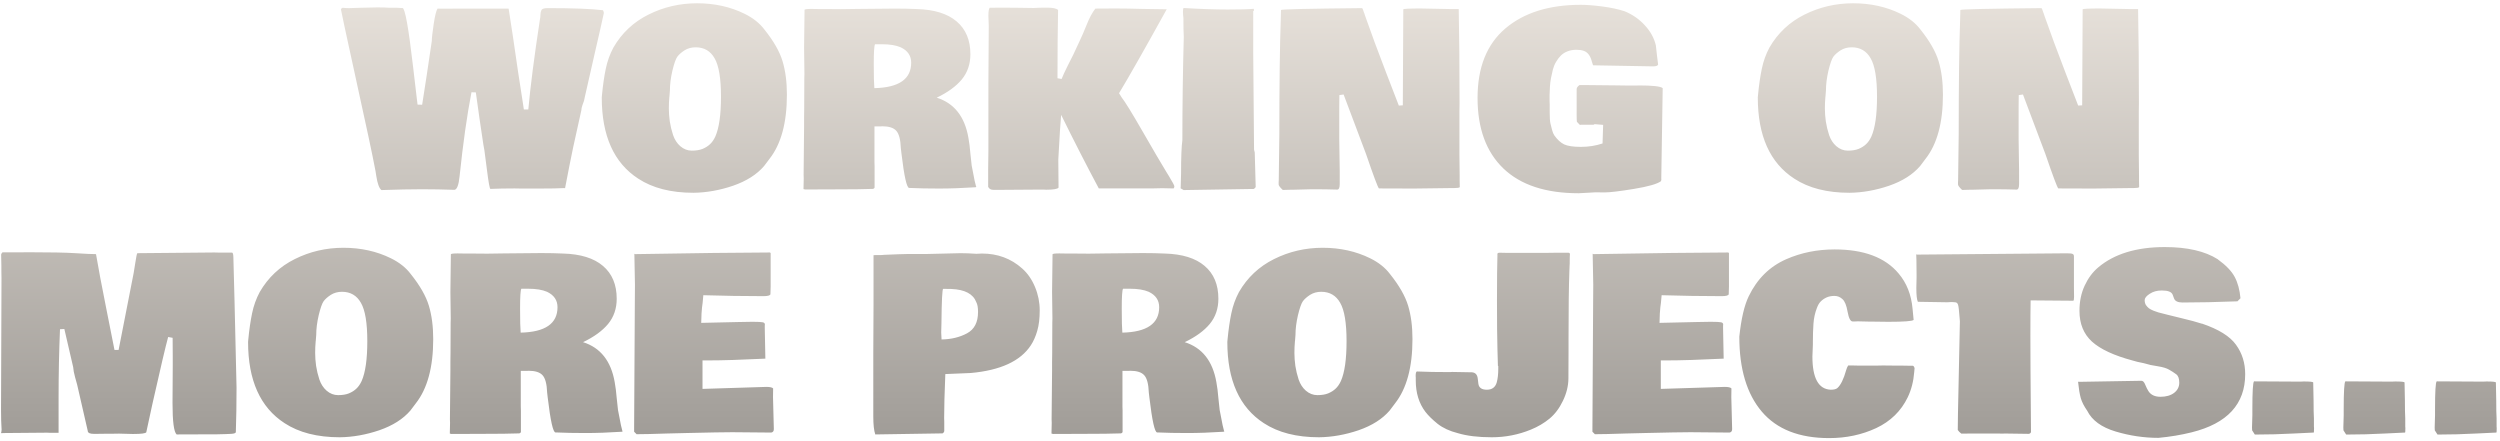 <svg width="726" height="128" viewBox="0 0 726 128" fill="none" xmlns="http://www.w3.org/2000/svg">
<path d="M128.267 2.525L134.214 2.491H147.51C147.601 2.491 147.669 2.514 147.715 2.56L148.945 10.558C149.264 12.882 149.777 16.391 150.483 21.085C151.213 25.756 151.668 28.707 151.851 29.938L152.124 31.783H153.423C154.015 25.198 155.132 16.528 156.772 5.772L156.909 4.986C156.932 4.804 156.943 4.553 156.943 4.234C156.966 3.688 157.069 3.243 157.251 2.901C157.456 2.537 158.06 2.354 159.062 2.354C166.377 2.354 171.72 2.56 175.093 2.97C175.184 3.061 175.275 3.323 175.366 3.756C174.819 6.308 173.919 10.284 172.666 15.685C171.413 21.085 170.479 25.198 169.863 28.023L169.59 29.288C169.544 29.425 169.396 29.835 169.146 30.519C168.918 31.202 168.815 31.681 168.838 31.954L166.445 42.789L165.352 48.155C164.736 51.186 164.315 53.362 164.087 54.684L163.916 54.615C162.321 54.706 159.894 54.752 156.636 54.752H151.304L149.458 54.718C146.883 54.718 144.536 54.763 142.417 54.855C142.212 54.855 141.882 53.054 141.426 49.454C140.97 45.854 140.719 43.928 140.674 43.678L140.366 41.969C139.637 37.184 138.908 32.136 138.179 26.827L136.914 26.793C135.615 33.492 134.465 41.627 133.462 51.197C133.211 53.704 132.721 55.014 131.992 55.128C128.734 55.014 125.578 54.957 122.524 54.957C119.471 54.957 115.552 55.037 110.767 55.196C110.106 54.672 109.604 53.294 109.263 51.06L109.058 49.727C108.192 45.125 106.392 36.648 103.657 24.298L102.939 20.982C102.666 19.661 102.096 17.052 101.23 13.155C100.365 9.236 99.624 5.761 99.009 2.73C99.032 2.548 99.191 2.389 99.487 2.252C100.011 2.32 100.57 2.354 101.162 2.354H101.572L104.819 2.252L109.536 2.149C111.086 2.149 112.282 2.184 113.125 2.252H115.278C115.483 2.252 115.859 2.275 116.406 2.32H116.885C117.614 2.32 118.639 8.017 119.961 19.41C120.553 24.56 120.907 27.568 121.021 28.434L121.26 30.382L122.593 30.416C123.436 25.13 124.37 18.954 125.396 11.891C125.396 11.07 125.578 9.441 125.942 7.003C126.307 4.565 126.683 3.061 127.07 2.491C127.321 2.514 127.72 2.525 128.267 2.525ZM194.404 28.023C194.404 28.046 194.393 28.103 194.37 28.194V28.297C194.279 29.254 194.233 30.325 194.233 31.51C194.233 32.695 194.325 33.948 194.507 35.27C194.712 36.591 195.031 37.913 195.464 39.234C195.92 40.556 196.615 41.627 197.549 42.447C198.551 43.313 199.668 43.746 200.898 43.746C202.152 43.746 203.2 43.575 204.043 43.233C204.909 42.869 205.627 42.413 206.196 41.866C206.789 41.319 207.301 40.579 207.734 39.645C208.828 37.161 209.375 33.31 209.375 28.092C209.375 22.783 208.76 19.068 207.529 16.949C206.322 14.807 204.487 13.736 202.026 13.736C200.796 13.736 199.714 14.033 198.779 14.625C197.868 15.217 197.173 15.833 196.694 16.471C196.239 17.109 195.76 18.465 195.259 20.538C194.78 22.612 194.541 24.526 194.541 26.28L194.404 28.023ZM174.751 28.297L174.819 27.545C175.093 24.697 175.457 22.179 175.913 19.991C176.369 17.781 177.109 15.719 178.135 13.805C180.573 9.589 183.968 6.399 188.32 4.234C192.695 2.047 197.401 0.953 202.437 0.953C207.495 0.953 212.087 1.967 216.211 3.995C218.672 5.203 220.597 6.729 221.987 8.575C224.653 11.902 226.408 14.967 227.251 17.77C228.094 20.572 228.516 23.808 228.516 27.477C228.516 35.634 226.829 41.855 223.457 46.139L221.885 48.224C219.766 50.685 216.769 52.587 212.896 53.932C209.022 55.253 205.182 55.937 201.377 55.982C194.86 55.982 189.517 54.615 185.347 51.881C178.283 47.301 174.751 39.44 174.751 28.297ZM248.921 2.594L259.893 2.491C262.217 2.491 264.325 2.537 266.216 2.628C271.297 2.765 275.16 3.961 277.803 6.217C280.469 8.473 281.802 11.651 281.802 15.753C281.802 18.601 280.97 21.039 279.307 23.067C277.643 25.073 275.216 26.838 272.026 28.365C277.085 29.96 280.15 33.834 281.221 39.986C281.471 41.331 281.665 42.869 281.802 44.601C281.961 46.332 282.087 47.495 282.178 48.087L282.52 49.83C282.884 51.881 283.203 53.362 283.477 54.273L283.34 54.376C279.466 54.627 275.923 54.752 272.71 54.752C269.52 54.752 266.694 54.695 264.233 54.581H264.028C263.322 54.581 262.57 51.22 261.772 44.498L261.602 43.028C261.51 40.522 261.066 38.836 260.269 37.97C259.494 37.104 258.138 36.671 256.201 36.671L255.757 36.705H253.945V47.096L253.979 48.19V54.444C253.911 54.672 253.74 54.809 253.467 54.855C250.96 54.946 247.417 54.991 242.837 54.991C238.28 54.991 235.272 55.003 233.813 55.025L233.608 54.957L233.54 54.991C233.494 54.991 233.426 54.957 233.335 54.889L233.403 51.812L233.369 50.787L233.506 36.602V34.107L233.54 31.544L233.574 22.691L233.608 21.529L233.506 13.771C233.506 13.771 233.551 10.136 233.643 2.867C233.643 2.685 234.292 2.594 235.591 2.594L237.778 2.628H239.863L244.204 2.662L248.921 2.594ZM283.682 54.171L283.511 54.273V54.205C283.511 54.182 283.568 54.171 283.682 54.171ZM283.511 54.273V54.308C283.488 54.308 283.477 54.296 283.477 54.273H283.511ZM261.567 13.736C260.2 13.144 258.377 12.848 256.099 12.848H254.116C253.866 13.212 253.74 15.138 253.74 18.624C253.74 22.088 253.797 24.412 253.911 25.597C261.043 25.437 264.609 22.976 264.609 18.214C264.609 16.186 263.595 14.693 261.567 13.736ZM287.134 7.516L287.031 4.576C287.031 3.323 287.157 2.548 287.407 2.252C288.022 2.229 289.185 2.218 290.894 2.218C292.625 2.218 294.118 2.229 295.371 2.252L300.19 2.32C301.079 2.252 302.367 2.218 304.053 2.218C305.739 2.218 306.81 2.446 307.266 2.901C307.152 8.461 307.095 15.069 307.095 22.726L308.291 22.931C308.633 22.042 309.248 20.709 310.137 18.932C311.048 17.154 311.572 16.117 311.709 15.821L312.085 15.001C312.176 14.796 312.586 13.919 313.315 12.369C314.067 10.797 314.831 9.042 315.605 7.105C316.38 5.146 317.212 3.608 318.101 2.491C319.696 2.468 321.632 2.457 323.911 2.457C326.213 2.457 328.89 2.503 331.943 2.594C334.997 2.662 337.287 2.696 338.813 2.696C332.319 14.431 327.705 22.555 324.971 27.066L325.757 28.331C326.691 29.493 328.73 32.809 331.875 38.277C335.02 43.746 337.298 47.631 338.711 49.933L339.531 51.266C340.534 52.929 341.035 53.875 341.035 54.102C341.035 54.33 340.967 54.535 340.83 54.718H340.625C339.349 54.672 338.312 54.649 337.515 54.649C336.74 54.649 335.715 54.672 334.438 54.718H319.092C315.583 48.155 311.937 41.035 308.154 33.355C307.972 35.178 307.699 39.485 307.334 46.275V46.72L307.402 54.478C307.129 54.889 305.933 55.094 303.813 55.094L303.096 55.06H301.25L291.577 55.128H288.433C287.795 55.128 287.339 54.889 287.065 54.41L286.963 54.308V49.112L287.031 43.746V24.435L287.134 7.516ZM342.983 50.343C342.983 45.717 343.109 42.504 343.359 40.704C343.359 30.792 343.496 20.8 343.77 10.729C343.701 9.293 343.667 7.846 343.667 6.388V5.26C343.576 4.553 343.53 3.927 343.53 3.38C343.53 2.833 343.587 2.48 343.701 2.32C348.577 2.617 352.85 2.765 356.519 2.765C360.187 2.765 362.705 2.696 364.072 2.56C364.118 2.628 364.152 2.822 364.175 3.141H363.936V15.514L364.175 43.336C364.175 43.541 364.209 43.712 364.277 43.849V43.917C364.346 44.054 364.38 44.202 364.38 44.361L364.653 54.308C364.539 54.558 364.334 54.752 364.038 54.889H362.876L343.735 55.196C343.507 55.082 343.211 54.911 342.847 54.684L342.881 54.102L342.983 50.343ZM423.853 30.074L423.818 32.364V45.011L423.887 51.026V52.735L423.921 54.342C423.784 54.524 423.226 54.615 422.246 54.615H421.357L410.625 54.752C406.068 54.752 402.673 54.741 400.439 54.718C400.098 54.353 398.856 51.038 396.714 44.772L390.186 27.442L388.955 27.613L388.921 31.1V40.362L389.058 49.625V53.453C389.058 54.478 388.83 55.014 388.374 55.06C386.118 54.991 383.965 54.957 381.914 54.957H380.854L375.693 55.094H375.01L372.549 55.162L372.446 55.094C371.694 54.387 371.318 53.875 371.318 53.556V52.94L371.353 52.257L371.523 38.927C371.523 24.298 371.66 13.235 371.934 5.738L372.002 2.901C372.002 2.696 379.852 2.514 395.552 2.354C395.688 2.446 395.894 2.947 396.167 3.858V3.756L396.372 4.439C398.058 9.27 400.109 14.819 402.524 21.085C404.94 27.328 406.17 30.519 406.216 30.655L407.378 30.587L407.515 2.73C407.515 2.548 409.178 2.457 412.505 2.457L421.084 2.628H423.613C423.773 10.17 423.853 19.319 423.853 30.074ZM482.437 52.018C482.437 52.04 482.448 52.086 482.471 52.154L482.368 52.428H482.402V52.496C482.402 52.542 482.391 52.576 482.368 52.599C481.297 53.419 478.677 54.171 474.507 54.855C470.36 55.538 467.5 55.88 465.928 55.88C464.378 55.88 463.512 55.868 463.33 55.846L461.587 55.948C459.764 56.062 458.716 56.119 458.442 56.119C448.872 56.119 441.58 53.715 436.567 48.907C431.577 44.099 429.082 37.275 429.082 28.434C429.082 19.57 431.771 12.848 437.148 8.268C442.549 3.688 449.852 1.397 459.058 1.397C460.744 1.397 462.817 1.557 465.278 1.876C467.762 2.195 469.938 2.662 471.807 3.277C474.085 4.212 476.034 5.567 477.651 7.345C479.292 9.099 480.363 11.047 480.864 13.19C480.955 13.782 481.058 14.716 481.172 15.992C481.309 17.245 481.423 18.168 481.514 18.761C481.377 19.102 480.887 19.273 480.044 19.273L462.681 18.966C462.59 18.92 462.476 18.613 462.339 18.043V18.145C461.929 16.3 461.12 15.172 459.912 14.762C459.365 14.557 458.647 14.454 457.759 14.454C456.87 14.454 456.027 14.602 455.229 14.898C454.455 15.195 453.805 15.605 453.281 16.129C452.757 16.653 452.29 17.268 451.88 17.975C451.47 18.658 451.162 19.399 450.957 20.196C450.752 20.994 450.57 21.814 450.41 22.657C450.251 23.5 450.148 24.332 450.103 25.152C450.08 25.973 450.046 26.759 450 27.511C449.977 28.263 449.977 28.889 450 29.391C450.023 29.869 450.034 30.188 450.034 30.348V32.706C450.034 34.187 450.103 35.224 450.239 35.816C450.376 36.386 450.535 37.024 450.718 37.73C450.9 38.414 451.117 38.938 451.367 39.303C452.256 40.556 453.213 41.433 454.238 41.935C455.286 42.413 456.904 42.652 459.092 42.652C461.302 42.652 463.398 42.322 465.381 41.661L465.552 36.261L463.091 36.056L462.749 36.227H459.194L458.784 36.261L457.93 35.372C457.884 34.985 457.861 34.37 457.861 33.526V25.87C457.861 25.483 458.135 25.095 458.682 24.708H460.972C462.954 24.708 465.176 24.731 467.637 24.776H467.979C470.212 24.822 471.909 24.845 473.071 24.845H475.122L475.908 24.811C479.964 24.811 482.277 25.073 482.847 25.597L482.437 51.539V52.018ZM530.117 28.023C530.117 28.046 530.106 28.103 530.083 28.194V28.297C529.992 29.254 529.946 30.325 529.946 31.51C529.946 32.695 530.037 33.948 530.22 35.27C530.425 36.591 530.744 37.913 531.177 39.234C531.632 40.556 532.327 41.627 533.262 42.447C534.264 43.313 535.381 43.746 536.611 43.746C537.865 43.746 538.913 43.575 539.756 43.233C540.622 42.869 541.34 42.413 541.909 41.866C542.502 41.319 543.014 40.579 543.447 39.645C544.541 37.161 545.088 33.31 545.088 28.092C545.088 22.783 544.473 19.068 543.242 16.949C542.035 14.807 540.2 13.736 537.739 13.736C536.509 13.736 535.426 14.033 534.492 14.625C533.581 15.217 532.886 15.833 532.407 16.471C531.951 17.109 531.473 18.465 530.972 20.538C530.493 22.612 530.254 24.526 530.254 26.28L530.117 28.023ZM510.464 28.297L510.532 27.545C510.806 24.697 511.17 22.179 511.626 19.991C512.082 17.781 512.822 15.719 513.848 13.805C516.286 9.589 519.681 6.399 524.033 4.234C528.408 2.047 533.114 0.953 538.149 0.953C543.208 0.953 547.799 1.967 551.924 3.995C554.385 5.203 556.31 6.729 557.7 8.575C560.366 11.902 562.121 14.967 562.964 17.77C563.807 20.572 564.229 23.808 564.229 27.477C564.229 35.634 562.542 41.855 559.17 46.139L557.598 48.224C555.479 50.685 552.482 52.587 548.608 53.932C544.735 55.253 540.895 55.937 537.09 55.982C530.573 55.982 525.229 54.615 521.06 51.881C513.996 47.301 510.464 39.44 510.464 28.297ZM621.138 30.074L621.104 32.364V45.011L621.172 51.026V52.735L621.206 54.342C621.069 54.524 620.511 54.615 619.531 54.615H618.643L607.91 54.752C603.353 54.752 599.958 54.741 597.725 54.718C597.383 54.353 596.141 51.038 593.999 44.772L587.471 27.442L586.24 27.613L586.206 31.1V40.362L586.343 49.625V53.453C586.343 54.478 586.115 55.014 585.659 55.06C583.403 54.991 581.25 54.957 579.199 54.957H578.14L572.979 55.094H572.295L569.834 55.162L569.731 55.094C568.979 54.387 568.604 53.875 568.604 53.556V52.94L568.638 52.257L568.809 38.927C568.809 24.298 568.945 13.235 569.219 5.738L569.287 2.901C569.287 2.696 577.137 2.514 592.837 2.354C592.974 2.446 593.179 2.947 593.452 3.858V3.756L593.657 4.439C595.343 9.27 597.394 14.819 599.81 21.085C602.225 27.328 603.455 30.519 603.501 30.655L604.663 30.587L604.8 2.73C604.8 2.548 606.463 2.457 609.79 2.457L618.369 2.628H620.898C621.058 10.17 621.138 19.319 621.138 30.074ZM17.422 95.606C17.148 102.054 17.012 108.685 17.012 115.498V125.684H14.517L13.662 125.649L1.528 125.752C0.754 125.752 0.343 125.763 0.298 125.786C0.298 125.763 0.343 125.57 0.435 125.205V125L0.469 124.863C0.355 123.223 0.298 121.229 0.298 118.882L0.435 80.703L0.4 78.926V77.217L0.332 74.004C0.332 73.776 0.457 73.537 0.708 73.286H5.391L8.125 73.252C14.551 73.252 19.142 73.343 21.899 73.525C24.679 73.708 26.673 73.799 27.881 73.799C28.542 77.718 29.521 82.913 30.82 89.385L33.247 101.621H34.443L38.818 79.268C38.887 78.926 39.046 77.935 39.297 76.294C39.547 74.63 39.741 73.708 39.878 73.525H40.015L62.266 73.32L63.599 73.355H67.427C67.632 73.446 67.746 73.867 67.769 74.619L68.11 87.539C68.384 98.249 68.578 106.589 68.691 112.559C68.691 117.161 68.623 121.479 68.486 125.513C68.418 125.786 67.962 125.946 67.119 125.991L65.581 126.06C64.351 126.105 63.439 126.128 62.847 126.128H61.069C58.859 126.151 55.601 126.162 51.294 126.162C50.496 125.456 50.098 122.402 50.098 117.002L50.166 106.27V103.501C50.166 101.063 50.155 99.263 50.132 98.101L48.833 97.861C48.081 100.618 46.634 106.759 44.492 116.284L44.185 117.651C44.025 118.358 43.752 119.622 43.364 121.445C43 123.245 42.703 124.613 42.476 125.547C42.202 125.866 40.995 126.025 38.852 126.025H38.408L34.58 125.923L32.495 125.957H30.889L28.189 125.991H27.231C26.183 125.991 25.602 125.752 25.488 125.273L25.523 125.308L22.412 111.738C22.321 111.396 22.116 110.656 21.797 109.517C21.478 108.354 21.296 107.386 21.25 106.611L18.686 95.537L17.422 95.606ZM91.694 99.023C91.694 99.046 91.683 99.103 91.66 99.194V99.297C91.569 100.254 91.523 101.325 91.523 102.51C91.523 103.695 91.615 104.948 91.797 106.27C92.002 107.591 92.321 108.913 92.754 110.234C93.21 111.556 93.905 112.627 94.839 113.447C95.841 114.313 96.958 114.746 98.189 114.746C99.442 114.746 100.49 114.575 101.333 114.233C102.199 113.869 102.917 113.413 103.486 112.866C104.079 112.319 104.591 111.579 105.024 110.645C106.118 108.161 106.665 104.31 106.665 99.092C106.665 93.783 106.05 90.068 104.819 87.949C103.612 85.807 101.777 84.736 99.316 84.736C98.086 84.736 97.004 85.033 96.069 85.625C95.158 86.217 94.463 86.833 93.984 87.471C93.529 88.109 93.05 89.465 92.549 91.538C92.07 93.612 91.831 95.526 91.831 97.28L91.694 99.023ZM72.041 99.297L72.109 98.545C72.383 95.697 72.747 93.179 73.203 90.991C73.659 88.781 74.399 86.719 75.425 84.805C77.863 80.589 81.258 77.399 85.61 75.234C89.985 73.047 94.691 71.953 99.727 71.953C104.785 71.953 109.377 72.967 113.501 74.995C115.962 76.203 117.887 77.73 119.277 79.575C121.943 82.902 123.698 85.967 124.541 88.769C125.384 91.572 125.806 94.808 125.806 98.477C125.806 106.634 124.119 112.855 120.747 117.139L119.175 119.224C117.056 121.685 114.059 123.587 110.186 124.932C106.312 126.253 102.472 126.937 98.667 126.982C92.15 126.982 86.807 125.615 82.637 122.881C75.573 118.301 72.041 110.439 72.041 99.297ZM146.211 73.594L157.183 73.491C159.507 73.491 161.615 73.537 163.506 73.628C168.587 73.765 172.45 74.961 175.093 77.217C177.759 79.473 179.092 82.651 179.092 86.753C179.092 89.601 178.26 92.039 176.597 94.067C174.933 96.073 172.507 97.838 169.316 99.365C174.375 100.96 177.44 104.834 178.511 110.986C178.761 112.331 178.955 113.869 179.092 115.601C179.251 117.332 179.377 118.494 179.468 119.087L179.81 120.83C180.174 122.881 180.493 124.362 180.767 125.273L180.63 125.376C176.756 125.627 173.213 125.752 170 125.752C166.81 125.752 163.984 125.695 161.523 125.581H161.318C160.612 125.581 159.86 122.22 159.062 115.498L158.892 114.028C158.8 111.522 158.356 109.836 157.559 108.97C156.784 108.104 155.428 107.671 153.491 107.671L153.047 107.705H151.235V118.096L151.27 119.189V125.444C151.201 125.672 151.03 125.809 150.757 125.854C148.25 125.946 144.707 125.991 140.127 125.991C135.57 125.991 132.562 126.003 131.104 126.025L130.898 125.957L130.83 125.991C130.785 125.991 130.716 125.957 130.625 125.889L130.693 122.812L130.659 121.787L130.796 107.603V105.107L130.83 102.544L130.864 93.691L130.898 92.529L130.796 84.77C130.796 84.77 130.841 81.136 130.933 73.867C130.933 73.685 131.582 73.594 132.881 73.594L135.068 73.628H137.153L141.494 73.662L146.211 73.594ZM180.972 125.171L180.801 125.273V125.205C180.801 125.182 180.858 125.171 180.972 125.171ZM180.801 125.273V125.308C180.778 125.308 180.767 125.296 180.767 125.273H180.801ZM158.857 84.736C157.49 84.144 155.667 83.848 153.389 83.848H151.406C151.156 84.212 151.03 86.138 151.03 89.624C151.03 93.088 151.087 95.412 151.201 96.597C158.333 96.437 161.899 93.976 161.899 89.214C161.899 87.186 160.885 85.693 158.857 84.736ZM184.39 82.686L184.219 73.696C184.242 73.696 184.321 73.731 184.458 73.799C201.776 73.503 214.821 73.343 223.594 73.32C223.685 73.366 223.753 73.434 223.799 73.525V83.164C223.799 84.098 223.776 84.862 223.73 85.454C223.617 85.819 222.944 86.001 221.714 86.001H221.475C215.96 86.001 210.218 85.91 204.248 85.728C204.248 85.933 204.214 86.297 204.146 86.821C204.1 87.345 204.066 87.721 204.043 87.949L203.872 89.248C203.758 90.114 203.678 91.618 203.633 93.76L214.229 93.52C216.051 93.475 217.373 93.452 218.193 93.452H218.74C220.13 93.452 221.042 93.498 221.475 93.589C221.908 93.657 222.124 93.885 222.124 94.272L222.09 94.546V95.366L222.261 104.15L222.227 104.185V104.15C215.299 104.492 209.762 104.663 205.615 104.663H204.009V112.935L222.568 112.354C223.594 112.354 224.243 112.502 224.517 112.798C224.494 113.39 224.482 114.233 224.482 115.327L224.722 124.624C224.722 125.194 224.471 125.524 223.97 125.615L212.622 125.513C210.389 125.513 205.946 125.592 199.292 125.752L193.687 125.889C189.722 126.025 186.782 126.094 184.868 126.094L184.766 126.025H184.8C184.572 125.798 184.355 125.581 184.15 125.376V124.18L184.355 87.642L184.39 82.686ZM253.604 102.407L253.672 88.359V74.106C253.717 74.084 253.934 74.072 254.321 74.072H255.586C256.064 74.072 256.429 74.049 256.68 74.004L260.918 73.833C262.012 73.787 262.855 73.765 263.447 73.765H268.882L278.931 73.525C280.298 73.525 281.802 73.582 283.442 73.696H283.682C284.456 73.651 284.946 73.628 285.151 73.628C289.709 73.628 293.605 75.075 296.841 77.969C298.413 79.359 299.655 81.147 300.566 83.335C301.478 85.522 301.934 87.79 301.934 90.137C301.934 92.461 301.694 94.443 301.216 96.084C300.737 97.725 300.122 99.115 299.37 100.254C296.362 104.857 290.54 107.546 281.904 108.32L274.521 108.628C274.294 114.097 274.18 118.346 274.18 121.377L274.214 122.437V125.205C274.123 125.524 273.952 125.741 273.701 125.854L254.185 126.162C253.797 125.068 253.604 123.314 253.604 120.898V102.407ZM283.511 87.744C282.599 85.352 280.184 84.076 276.265 83.916C275.695 83.893 274.909 83.882 273.906 83.882C273.633 83.882 273.462 87.243 273.394 93.965L273.325 96.528L273.428 98.579C276.23 98.534 278.691 97.941 280.811 96.802C282.952 95.662 284.023 93.589 284.023 90.581C284.023 89.305 283.853 88.359 283.511 87.744ZM320.938 73.594L331.909 73.491C334.233 73.491 336.341 73.537 338.232 73.628C343.314 73.765 347.176 74.961 349.819 77.217C352.485 79.473 353.818 82.651 353.818 86.753C353.818 89.601 352.987 92.039 351.323 94.067C349.66 96.073 347.233 97.838 344.043 99.365C349.102 100.96 352.166 104.834 353.237 110.986C353.488 112.331 353.682 113.869 353.818 115.601C353.978 117.332 354.103 118.494 354.194 119.087L354.536 120.83C354.901 122.881 355.22 124.362 355.493 125.273L355.356 125.376C351.483 125.627 347.939 125.752 344.727 125.752C341.536 125.752 338.711 125.695 336.25 125.581H336.045C335.339 125.581 334.587 122.22 333.789 115.498L333.618 114.028C333.527 111.522 333.083 109.836 332.285 108.97C331.51 108.104 330.155 107.671 328.218 107.671L327.773 107.705H325.962V118.096L325.996 119.189V125.444C325.928 125.672 325.757 125.809 325.483 125.854C322.977 125.946 319.434 125.991 314.854 125.991C310.296 125.991 307.288 126.003 305.83 126.025L305.625 125.957L305.557 125.991C305.511 125.991 305.443 125.957 305.352 125.889L305.42 122.812L305.386 121.787L305.522 107.603V105.107L305.557 102.544L305.591 93.691L305.625 92.529L305.522 84.77C305.522 84.77 305.568 81.136 305.659 73.867C305.659 73.685 306.309 73.594 307.607 73.594L309.795 73.628H311.88L316.221 73.662L320.938 73.594ZM355.698 125.171L355.527 125.273V125.205C355.527 125.182 355.584 125.171 355.698 125.171ZM355.527 125.273V125.308C355.505 125.308 355.493 125.296 355.493 125.273H355.527ZM333.584 84.736C332.217 84.144 330.394 83.848 328.115 83.848H326.133C325.882 84.212 325.757 86.138 325.757 89.624C325.757 93.088 325.814 95.412 325.928 96.597C333.06 96.437 336.626 93.976 336.626 89.214C336.626 87.186 335.612 85.693 333.584 84.736ZM376.069 99.023C376.069 99.046 376.058 99.103 376.035 99.194V99.297C375.944 100.254 375.898 101.325 375.898 102.51C375.898 103.695 375.99 104.948 376.172 106.27C376.377 107.591 376.696 108.913 377.129 110.234C377.585 111.556 378.28 112.627 379.214 113.447C380.216 114.313 381.333 114.746 382.563 114.746C383.817 114.746 384.865 114.575 385.708 114.233C386.574 113.869 387.292 113.413 387.861 112.866C388.454 112.319 388.966 111.579 389.399 110.645C390.493 108.161 391.04 104.31 391.04 99.092C391.04 93.783 390.425 90.068 389.194 87.949C387.987 85.807 386.152 84.736 383.691 84.736C382.461 84.736 381.379 85.033 380.444 85.625C379.533 86.217 378.838 86.833 378.359 87.471C377.904 88.109 377.425 89.465 376.924 91.538C376.445 93.612 376.206 95.526 376.206 97.28L376.069 99.023ZM356.416 99.297L356.484 98.545C356.758 95.697 357.122 93.179 357.578 90.991C358.034 88.781 358.774 86.719 359.8 84.805C362.238 80.589 365.633 77.399 369.985 75.234C374.36 73.047 379.066 71.953 384.102 71.953C389.16 71.953 393.752 72.967 397.876 74.995C400.337 76.203 402.262 77.73 403.652 79.575C406.318 82.902 408.073 85.967 408.916 88.769C409.759 91.572 410.181 94.808 410.181 98.477C410.181 106.634 408.494 112.855 405.122 117.139L403.55 119.224C401.431 121.685 398.434 123.587 394.561 124.932C390.687 126.253 386.847 126.937 383.042 126.982C376.525 126.982 371.182 125.615 367.012 122.881C359.948 118.301 356.416 110.439 356.416 99.297ZM415.923 108.013L420.024 108.047H421.221L421.665 108.013L427.441 108.115C428.467 108.184 429.036 108.822 429.15 110.029C429.196 110.508 429.253 110.986 429.321 111.465C429.481 112.604 430.301 113.174 431.782 113.174C433.286 113.174 434.243 112.467 434.653 111.055C434.95 109.961 435.098 108.662 435.098 107.158V106.27H434.995L434.858 101.416C434.767 98.249 434.722 93.566 434.722 87.368C434.722 81.17 434.767 76.681 434.858 73.901L434.824 73.867C434.824 73.685 434.893 73.548 435.029 73.457L435.474 73.389L437.148 73.423H449.658L452.153 73.389H455.503C455.685 73.389 455.822 73.491 455.913 73.696C455.868 74.198 455.845 74.961 455.845 75.986V76.533L455.811 77.114L455.742 78.857C455.583 83.187 455.503 89.613 455.503 98.135V101.895C455.503 105.107 455.492 107.796 455.469 109.961C455.446 112.103 454.91 114.256 453.862 116.421C452.837 118.563 451.538 120.283 449.966 121.582C448.416 122.858 446.616 123.918 444.565 124.761C440.942 126.242 437.16 126.982 433.218 126.982C429.276 126.982 425.983 126.584 423.34 125.786C420.993 125.194 419.045 124.294 417.495 123.086C415.968 121.855 414.784 120.693 413.94 119.6C412.072 117.139 411.138 114.108 411.138 110.508V109.619L411.104 109.209C411.104 108.32 411.24 107.876 411.514 107.876L415.923 108.013ZM462.681 82.686L462.51 73.696C462.533 73.696 462.612 73.731 462.749 73.799C480.067 73.503 493.112 73.343 501.885 73.32C501.976 73.366 502.044 73.434 502.09 73.525V83.164C502.09 84.098 502.067 84.862 502.021 85.454C501.908 85.819 501.235 86.001 500.005 86.001H499.766C494.251 86.001 488.509 85.91 482.539 85.728C482.539 85.933 482.505 86.297 482.437 86.821C482.391 87.345 482.357 87.721 482.334 87.949L482.163 89.248C482.049 90.114 481.969 91.618 481.924 93.76L492.52 93.52C494.342 93.475 495.664 93.452 496.484 93.452H497.031C498.421 93.452 499.333 93.498 499.766 93.589C500.199 93.657 500.415 93.885 500.415 94.272L500.381 94.546V95.366L500.552 104.15L500.518 104.185V104.15C493.59 104.492 488.053 104.663 483.906 104.663H482.3V112.935L500.859 112.354C501.885 112.354 502.534 112.502 502.808 112.798C502.785 113.39 502.773 114.233 502.773 115.327L503.013 124.624C503.013 125.194 502.762 125.524 502.261 125.615L490.913 125.513C488.68 125.513 484.237 125.592 477.583 125.752L471.978 125.889C468.013 126.025 465.073 126.094 463.159 126.094L463.057 126.025H463.091C462.863 125.798 462.646 125.581 462.441 125.376V124.18L462.646 87.642L462.681 82.686ZM505.098 97.759C505.645 92.564 506.556 88.656 507.832 86.035C510.27 80.977 513.905 77.388 518.735 75.269C523.042 73.377 527.725 72.432 532.783 72.432C541.26 72.432 547.446 74.756 551.343 79.404C553.69 82.162 555.046 85.591 555.41 89.692L555.718 92.905C555.33 93.27 552.881 93.452 548.369 93.452L542.935 93.384H542.49L539.517 93.315L538.696 93.35H538.013C537.375 93.35 536.885 92.415 536.543 90.547C536.224 88.678 535.723 87.448 535.039 86.856C534.378 86.24 533.604 85.933 532.715 85.933C531.826 85.933 531.04 86.092 530.356 86.411C529.696 86.73 529.149 87.118 528.716 87.573C528.283 88.006 527.918 88.633 527.622 89.453C527.075 90.866 526.745 92.37 526.631 93.965C526.517 95.537 526.46 97.303 526.46 99.263V100.083L526.323 103.535C526.323 109.824 528.101 113.037 531.655 113.174C532.567 113.174 533.205 113.014 533.569 112.695C534.549 111.829 535.404 110.086 536.133 107.466C536.292 106.919 536.486 106.475 536.714 106.133H538.013L539.585 106.167H545.122L546.797 106.133L550.044 106.167H552.026L554.043 106.201H555.41C555.684 106.224 555.877 106.463 555.991 106.919L555.889 108.047C555.684 110.736 555.057 113.174 554.009 115.361C552.072 119.372 549.019 122.357 544.849 124.316C540.701 126.253 536.144 127.222 531.177 127.222C522.495 127.222 515.978 124.658 511.626 119.531C507.274 114.404 505.098 107.147 505.098 97.759ZM602.305 86.206C602.305 86.958 602.225 87.334 602.065 87.334C602.065 87.334 597.941 87.3 589.692 87.231C589.647 89.442 589.624 92.894 589.624 97.588C589.624 102.282 589.635 105.54 589.658 107.363L589.795 125.479C589.681 125.798 589.453 125.968 589.111 125.991L581.899 125.889L581.865 125.923L579.609 125.889H573.354C571.668 125.889 570.404 125.9 569.561 125.923L568.979 125.41C568.957 125.387 568.809 125.205 568.535 124.863C568.535 122.858 568.615 118.403 568.774 111.499L569.15 93.315L569.082 92.461C568.923 90.205 568.763 88.872 568.604 88.462C568.467 88.029 568.182 87.801 567.749 87.778C567.316 87.733 566.997 87.71 566.792 87.71L565.425 87.778L556.948 87.642C556.652 87.049 556.504 85.716 556.504 83.643L556.572 80.635V79.712C556.549 76.066 556.515 74.118 556.47 73.867C556.515 73.867 556.606 73.89 556.743 73.936L600.254 73.56C601.143 73.56 601.701 73.628 601.929 73.765C602.157 73.879 602.271 74.106 602.271 74.448V83.472L602.305 86.206ZM603.774 110.884L621.855 110.576C622.311 110.576 622.687 110.964 622.983 111.738C623.302 112.513 623.61 113.128 623.906 113.584C624.613 114.678 625.775 115.225 627.393 115.225C629.033 115.225 630.355 114.849 631.357 114.097C632.36 113.322 632.861 112.331 632.861 111.123C632.861 109.915 632.554 109.095 631.938 108.662C631.323 108.206 630.651 107.773 629.922 107.363C629.193 106.93 628.11 106.6 626.675 106.372C625.262 106.144 624.487 106.007 624.351 105.962H624.419L622.471 105.449C621.217 105.221 620.169 104.971 619.326 104.697C613.88 103.239 609.938 101.405 607.5 99.194C605.085 96.984 603.877 94.01 603.877 90.273C603.877 87.562 604.378 85.124 605.381 82.959C606.383 80.794 607.694 79.028 609.312 77.661C613.983 73.719 620.431 71.748 628.657 71.748C635.197 71.748 640.335 72.933 644.072 75.303H644.038C646.431 77.034 648.071 78.743 648.96 80.43C649.849 82.093 650.407 84.155 650.635 86.616L649.746 87.505C643.753 87.733 638.444 87.847 633.818 87.847C632.428 87.847 631.597 87.436 631.323 86.616C631.209 86.274 631.084 85.933 630.947 85.591C630.628 84.77 629.603 84.36 627.871 84.36H627.734C626.39 84.36 625.239 84.679 624.282 85.317C623.325 85.933 622.835 86.537 622.812 87.129C622.812 87.721 622.938 88.211 623.188 88.599C623.462 88.986 623.747 89.294 624.043 89.522C624.339 89.749 624.795 89.989 625.41 90.239C626.025 90.467 626.481 90.627 626.777 90.718C627.096 90.786 627.586 90.912 628.247 91.094L629.443 91.401C629.922 91.538 631.312 91.88 633.613 92.427C635.938 92.974 637.874 93.498 639.424 93.999V93.965C644.277 95.606 647.581 97.656 649.336 100.117C651.113 102.555 652.002 105.404 652.002 108.662C652.002 117.344 646.818 122.972 636.45 125.547C633.442 126.299 630.229 126.834 626.812 127.153C622.619 127.153 618.472 126.538 614.37 125.308C610.269 124.077 607.523 122.072 606.133 119.292C605.199 117.948 604.572 116.717 604.253 115.601C603.934 114.461 603.672 112.878 603.467 110.85C603.535 110.872 603.638 110.884 603.774 110.884ZM671.86 116.318C671.86 118.757 671.895 120.488 671.963 121.514V123.872L671.997 124.316C671.997 125.182 671.963 125.615 671.895 125.615C671.849 125.615 669.924 125.706 666.118 125.889C662.336 126.094 658.564 126.196 654.805 126.196L654.019 124.966C653.996 124.761 653.984 124.487 653.984 124.146L654.087 120.591V118.745C654.087 113.755 654.246 111.089 654.565 110.747C659.897 110.793 663.931 110.815 666.665 110.815H668.237L669.023 110.781C670.846 110.781 671.758 110.884 671.758 111.089L671.86 116.318ZM698.384 116.318C698.384 118.757 698.418 120.488 698.486 121.514V123.872L698.521 124.316C698.521 125.182 698.486 125.615 698.418 125.615C698.372 125.615 696.447 125.706 692.642 125.889C688.859 126.094 685.088 126.196 681.328 126.196L680.542 124.966C680.519 124.761 680.508 124.487 680.508 124.146L680.61 120.591V118.745C680.61 113.755 680.77 111.089 681.089 110.747C686.421 110.793 690.454 110.815 693.188 110.815H694.761L695.547 110.781C697.37 110.781 698.281 110.884 698.281 111.089L698.384 116.318ZM724.907 116.318C724.907 118.757 724.941 120.488 725.01 121.514V123.872L725.044 124.316C725.044 125.182 725.01 125.615 724.941 125.615C724.896 125.615 722.97 125.706 719.165 125.889C715.382 126.094 711.611 126.196 707.852 126.196L707.065 124.966C707.043 124.761 707.031 124.487 707.031 124.146L707.134 120.591V118.745C707.134 113.755 707.293 111.089 707.612 110.747C712.944 110.793 716.978 110.815 719.712 110.815H721.284L722.07 110.781C723.893 110.781 724.805 110.884 724.805 111.089L724.907 116.318Z" fill="url(#paint0_linear_2002_1216)"/>
<defs>
<linearGradient id="paint0_linear_2002_1216" x1="390.5" y1="-4" x2="390.5" y2="179.5" gradientUnits="userSpaceOnUse">
<stop stop-color="#E9E3DC"/>
<stop offset="1" stop-color="#83807C"/>
</linearGradient>
</defs>
</svg>
